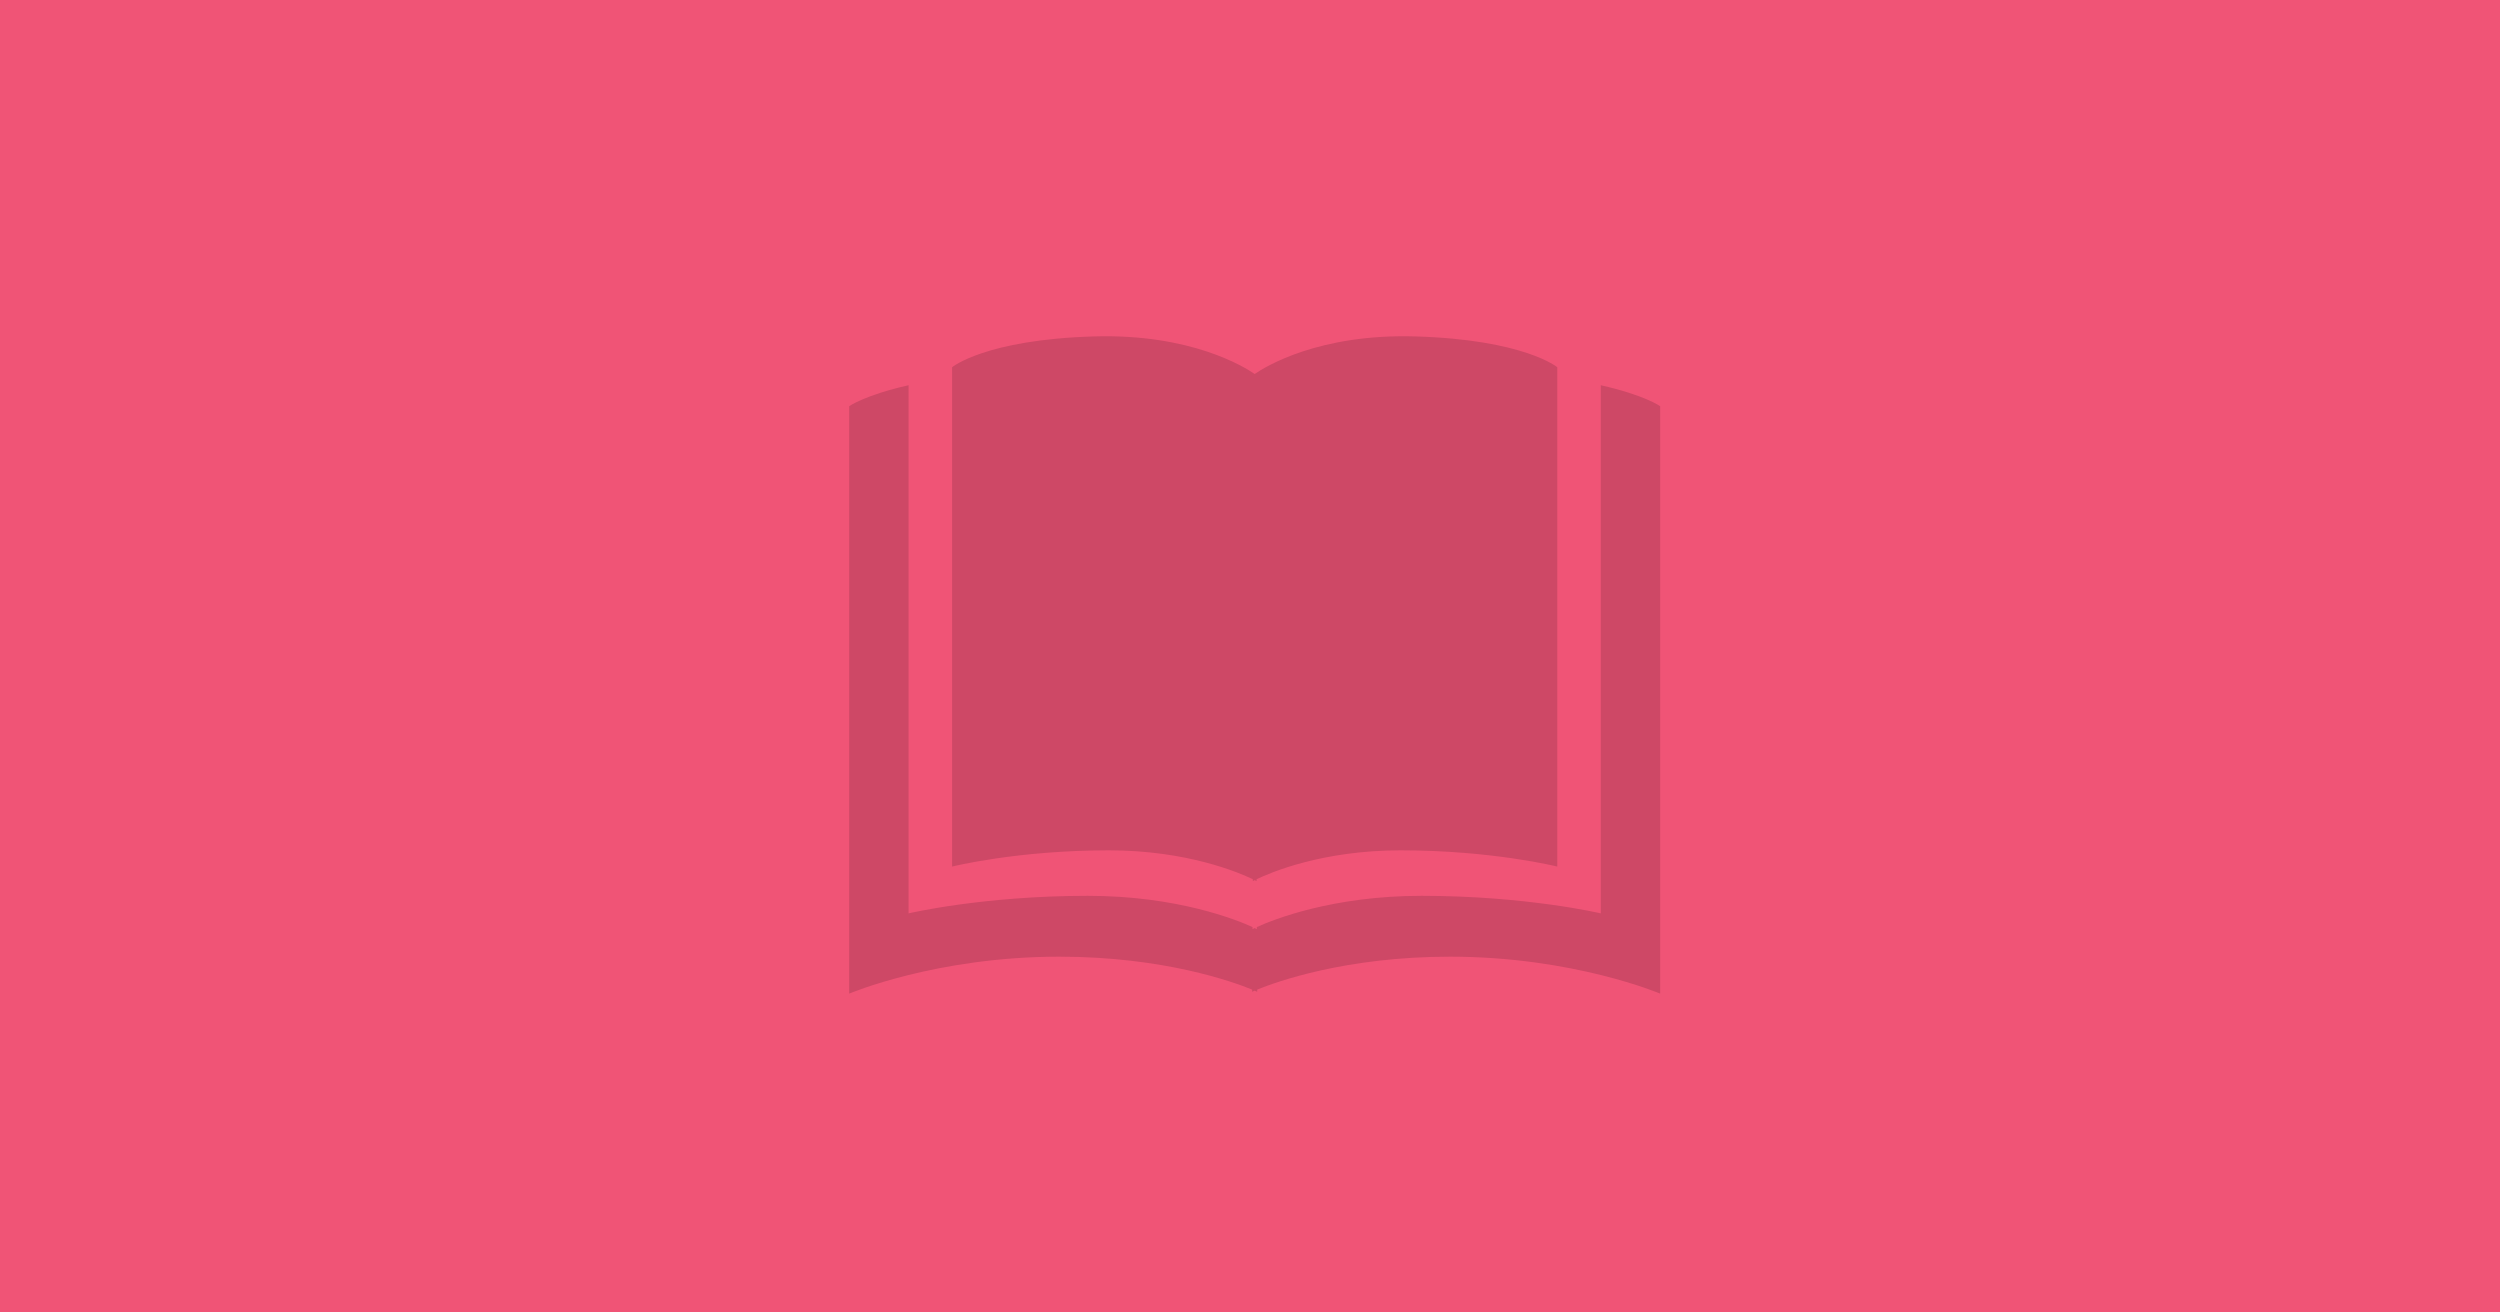<?xml version="1.0" encoding="utf-8"?>
<!-- Generator: Adobe Illustrator 16.0.0, SVG Export Plug-In . SVG Version: 6.00 Build 0)  -->
<!DOCTYPE svg PUBLIC "-//W3C//DTD SVG 1.1//EN" "http://www.w3.org/Graphics/SVG/1.1/DTD/svg11.dtd">
<svg version="1.1" id="Layer_1" xmlns="http://www.w3.org/2000/svg" xmlns:xlink="http://www.w3.org/1999/xlink" x="0px" y="0px"
	 width="1200px" height="630px" viewBox="0 0 1200 630" enable-background="new 0 0 1200 630" xml:space="preserve">
<rect fill="#F05476" width="1200" height="630"/>
<path fill="#CE4866" d="M768.379,184.91v253.51c0,0-35.586-8.428-86.058-8.428c-42.875,0-71.408,11.522-79.039,15v0.984
	c0,0-0.36-0.188-1.031-0.506c-0.671,0.318-1.031,0.506-1.031,0.506v-0.984c-7.632-3.478-36.164-15-79.039-15
	c-50.48,0-86.066,8.428-86.066,8.428V184.91c-20.916,4.702-28.505,10.06-28.505,10.06v281.975c0,0,41.694-17.741,100.834-17.741
	c50.22,0,83.651,12.147,92.595,15.812v1.039c0,0,0.425-0.197,1.208-0.532c0.785,0.335,1.208,0.532,1.208,0.532v-1.039
	c8.945-3.663,42.379-15.812,92.604-15.812c59.127,0,100.826,17.741,100.826,17.741V194.969
	C796.885,194.969,789.297,189.612,768.379,184.91z"/>
<path fill="#CE4866" d="M679.486,161.484c-46.551-1.389-72.286,14.613-77.235,18.034c-4.951-3.421-30.686-19.423-77.241-18.034
	c-52.098,1.56-68.011,14.785-68.011,14.785v239.686c0,0,31.113-7.797,75.247-7.797c37.485,0,62.43,10.656,69.103,13.873v0.91
	c0,0,0.315-0.172,0.902-0.467c0.585,0.295,0.901,0.467,0.901,0.467v-0.91c6.672-3.217,31.617-13.873,69.104-13.873
	c44.127,0,75.24,7.797,75.24,7.797V176.27C747.495,176.27,731.582,163.044,679.486,161.484z"/>
</svg>
